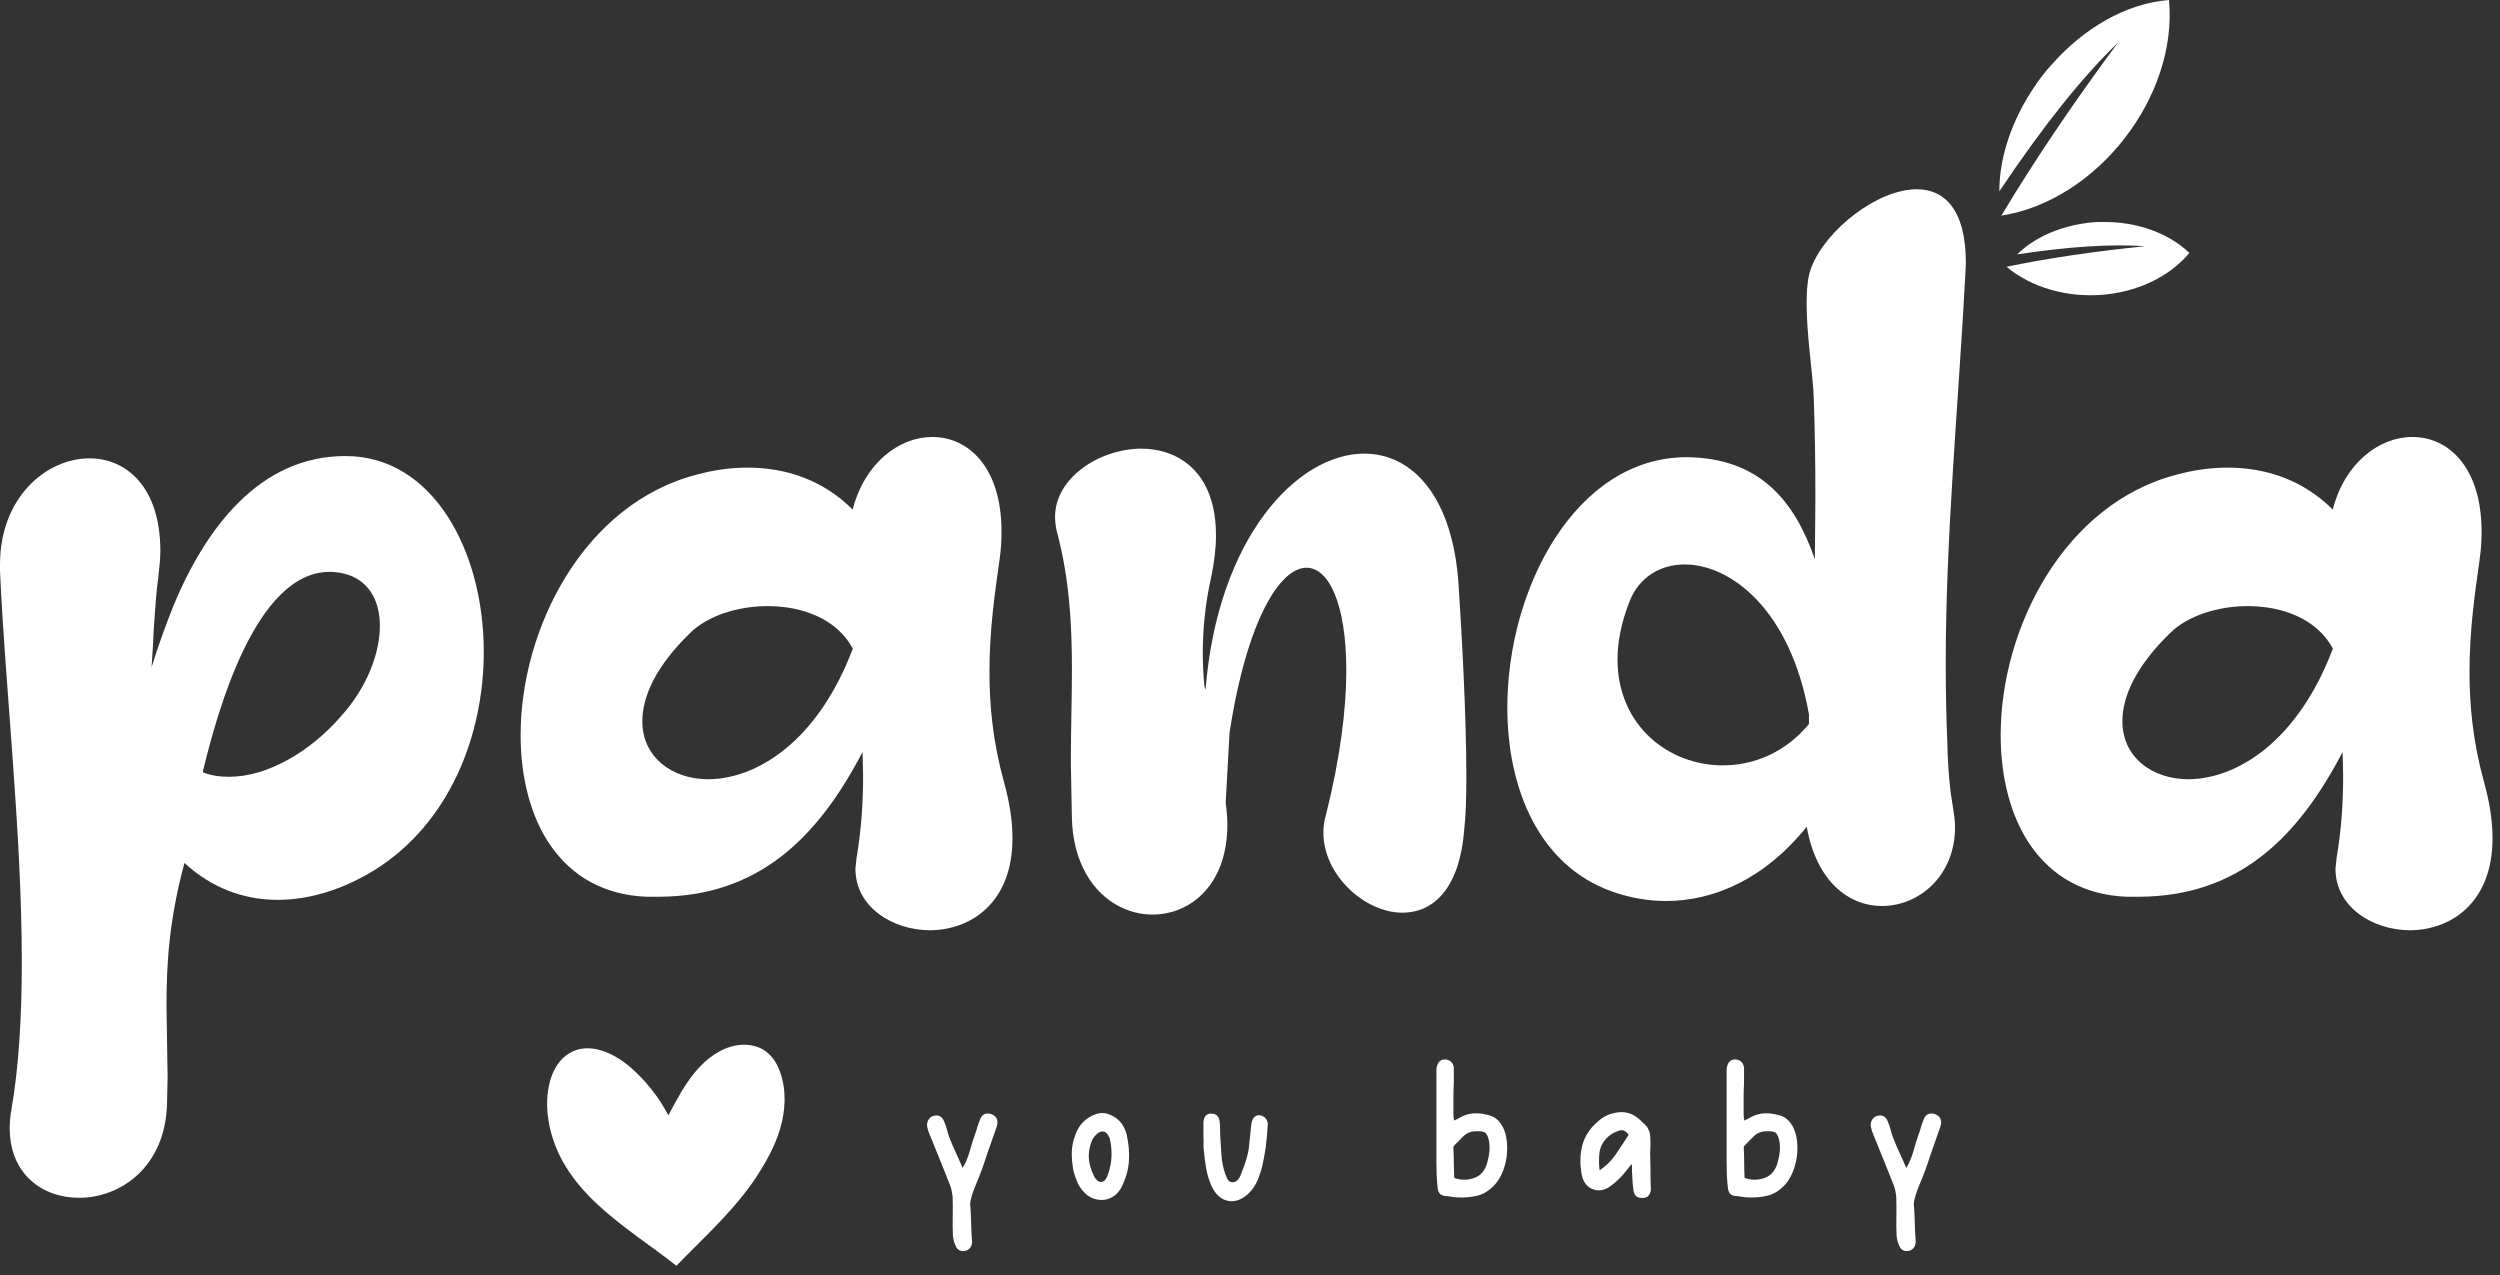 <svg width="100" height="51" viewBox="0 0 100 51" fill="none" xmlns="http://www.w3.org/2000/svg">
<rect x="0" y="0" width="100" height="51" fill="#333333" stroke="none"/>
<path d="M39.009 45.347C39.042 45.262 39.069 45.176 39.091 45.085C39.119 44.994 39.152 44.902 39.19 44.805C39.272 44.572 39.426 44.492 39.656 44.566C39.87 44.651 39.947 44.817 39.87 45.062L39.453 46.254C39.349 46.585 39.228 46.922 39.081 47.275C39.069 47.298 39.048 47.344 39.02 47.418C38.993 47.492 38.96 47.572 38.927 47.663C38.894 47.755 38.867 47.846 38.845 47.937C38.817 48.028 38.806 48.097 38.806 48.154C38.828 48.399 38.839 48.65 38.845 48.901C38.85 49.158 38.861 49.403 38.883 49.648C38.883 49.831 38.812 49.951 38.669 50.014C38.587 50.048 38.505 50.053 38.428 50.031C38.351 50.008 38.291 49.962 38.253 49.888C38.181 49.751 38.132 49.597 38.116 49.426C38.105 49.164 38.105 48.901 38.11 48.645C38.116 48.388 38.11 48.131 38.105 47.863C38.083 47.692 38.055 47.549 38.011 47.435C37.869 47.064 37.721 46.699 37.573 46.334C37.425 45.975 37.277 45.61 37.134 45.25C37.123 45.216 37.118 45.188 37.112 45.165C37.107 45.136 37.102 45.108 37.091 45.079C37.069 44.982 37.085 44.891 37.134 44.8C37.184 44.709 37.261 44.651 37.348 44.634C37.546 44.583 37.683 44.657 37.765 44.857C37.814 44.971 37.852 45.085 37.88 45.193C37.907 45.302 37.94 45.404 37.979 45.513C38.061 45.724 38.149 45.929 38.242 46.123C38.335 46.323 38.423 46.523 38.505 46.722C38.62 46.528 38.713 46.311 38.784 46.066C38.85 45.821 38.927 45.581 39.009 45.347Z" fill="white"/>
<path d="M42.942 46.85C42.893 46.582 42.865 46.331 42.871 46.092C42.876 45.852 42.926 45.618 43.019 45.384C43.172 44.962 43.457 44.683 43.868 44.557C43.995 44.512 44.121 44.512 44.258 44.54C44.68 44.66 44.948 44.934 45.063 45.367C45.146 45.727 45.179 46.08 45.157 46.428C45.135 46.776 45.042 47.118 44.877 47.455C44.795 47.626 44.685 47.757 44.554 47.843C44.422 47.934 44.28 47.986 44.126 47.997C43.978 48.008 43.825 47.98 43.677 47.917C43.529 47.854 43.397 47.746 43.282 47.598C43.189 47.478 43.117 47.358 43.068 47.221C43.013 47.09 42.969 46.965 42.942 46.85ZM44.411 45.635C44.4 45.613 44.395 45.59 44.395 45.561C44.395 45.533 44.384 45.504 44.362 45.476C44.258 45.253 44.115 45.202 43.929 45.316C43.803 45.413 43.715 45.521 43.666 45.653C43.572 45.898 43.534 46.132 43.556 46.36C43.578 46.588 43.644 46.816 43.759 47.039C43.77 47.079 43.803 47.13 43.852 47.181C43.901 47.244 43.967 47.278 44.044 47.278C44.121 47.278 44.186 47.238 44.236 47.153C44.269 47.101 44.291 47.05 44.312 46.993C44.471 46.565 44.504 46.114 44.411 45.635Z" fill="white"/>
<path d="M48.137 45.507V45.045V44.868C48.17 44.634 48.279 44.526 48.477 44.549C48.663 44.549 48.767 44.663 48.789 44.885C48.8 45.011 48.806 45.142 48.806 45.268C48.806 45.393 48.811 45.519 48.822 45.633C48.833 45.855 48.849 46.078 48.866 46.294C48.888 46.511 48.932 46.728 49.003 46.939C49.036 47.025 49.069 47.099 49.102 47.167C49.14 47.236 49.195 47.276 49.277 47.287C49.359 47.298 49.43 47.276 49.491 47.213C49.551 47.156 49.6 47.082 49.628 46.996C49.677 46.871 49.732 46.734 49.781 46.597C49.831 46.46 49.874 46.317 49.907 46.169C49.94 46.043 49.957 45.912 49.968 45.781C49.979 45.65 49.995 45.513 50.011 45.376L50.055 44.943C50.105 44.697 50.225 44.589 50.412 44.612C50.505 44.634 50.582 44.68 50.636 44.748C50.691 44.817 50.719 44.908 50.708 45.028C50.697 45.176 50.686 45.319 50.675 45.462C50.664 45.599 50.647 45.741 50.631 45.889C50.598 46.1 50.56 46.312 50.516 46.528C50.472 46.739 50.406 46.95 50.324 47.167C50.275 47.287 50.214 47.395 50.148 47.492C50.083 47.595 50.001 47.686 49.907 47.772C49.639 48.006 49.37 48.091 49.096 48.029C48.822 47.966 48.608 47.766 48.455 47.424C48.361 47.213 48.296 46.99 48.252 46.762C48.208 46.534 48.181 46.3 48.159 46.055C48.148 46.015 48.142 45.958 48.142 45.895V45.718C48.148 45.65 48.142 45.581 48.137 45.507Z" fill="white"/>
<path d="M58.159 44.823C58.285 44.771 58.367 44.726 58.405 44.697C58.603 44.589 58.795 44.538 58.986 44.532C59.178 44.526 59.376 44.555 59.584 44.617C59.792 44.669 59.962 44.817 60.094 45.045C60.187 45.216 60.247 45.41 60.269 45.627C60.297 45.844 60.291 46.066 60.264 46.289C60.231 46.511 60.17 46.722 60.083 46.928C59.995 47.127 59.885 47.298 59.748 47.435C59.551 47.635 59.337 47.766 59.107 47.823C58.877 47.88 58.625 47.909 58.356 47.897C58.274 47.897 58.197 47.892 58.131 47.88C58.066 47.869 57.989 47.857 57.907 47.846C57.77 47.846 57.676 47.818 57.611 47.766C57.55 47.715 57.512 47.612 57.501 47.464C57.468 47.167 57.457 46.853 57.457 46.523V42.809C57.457 42.746 57.462 42.695 57.474 42.666C57.523 42.455 57.649 42.358 57.846 42.381C57.928 42.393 58 42.427 58.054 42.484C58.109 42.541 58.142 42.615 58.153 42.701V43.288C58.142 43.499 58.137 43.71 58.137 43.927V44.566C58.137 44.606 58.142 44.646 58.142 44.686C58.153 44.726 58.159 44.771 58.159 44.823ZM58.17 47.116C58.438 47.213 58.707 47.213 58.975 47.116C59.244 47.019 59.419 46.802 59.502 46.46C59.584 46.163 59.606 45.895 59.562 45.65C59.529 45.479 59.48 45.37 59.414 45.313C59.348 45.262 59.228 45.239 59.052 45.251C58.844 45.251 58.679 45.313 58.548 45.439C58.422 45.564 58.285 45.701 58.153 45.838C58.142 45.849 58.137 45.884 58.137 45.952C58.148 46.14 58.153 46.334 58.153 46.528C58.159 46.717 58.159 46.916 58.17 47.116Z" fill="white"/>
<path d="M65.267 46.557C65.174 46.671 65.091 46.774 65.025 46.859C64.96 46.945 64.883 47.031 64.801 47.116C64.74 47.179 64.669 47.242 64.598 47.304C64.527 47.367 64.45 47.424 64.368 47.481C64.132 47.629 63.902 47.652 63.677 47.555C63.458 47.453 63.321 47.259 63.266 46.973C63.195 46.568 63.2 46.192 63.288 45.833C63.376 45.479 63.573 45.159 63.885 44.886C64.143 44.64 64.45 44.509 64.812 44.486C65.091 44.475 65.338 44.566 65.552 44.754C65.607 44.806 65.656 44.857 65.716 44.908C65.771 44.954 65.826 45.011 65.881 45.074C65.914 45.125 65.941 45.188 65.968 45.251C65.996 45.313 66.007 45.376 66.007 45.445C66.018 45.564 66.018 45.673 66.018 45.787C66.012 45.901 66.007 46.015 66.007 46.129C66.007 46.312 66.012 46.494 66.018 46.677C66.023 46.865 66.023 47.048 66.023 47.224C66.023 47.276 66.023 47.339 66.029 47.401C66.034 47.464 66.034 47.527 66.034 47.595C66.001 47.829 65.881 47.938 65.661 47.915C65.464 47.915 65.36 47.806 65.338 47.595C65.316 47.47 65.305 47.344 65.3 47.219C65.294 47.099 65.289 46.973 65.278 46.842V46.728C65.283 46.694 65.278 46.631 65.267 46.557ZM63.984 46.814C64.253 46.631 64.472 46.414 64.642 46.158C64.812 45.901 64.982 45.65 65.146 45.393C65.031 45.222 64.899 45.171 64.746 45.234C64.582 45.285 64.445 45.359 64.34 45.456C64.132 45.639 64.017 45.844 63.984 46.078C63.951 46.317 63.951 46.557 63.984 46.814Z" fill="white"/>
<path d="M69.767 44.823C69.893 44.771 69.975 44.726 70.014 44.697C70.211 44.589 70.403 44.538 70.595 44.532C70.787 44.526 70.984 44.555 71.192 44.617C71.401 44.669 71.571 44.817 71.702 45.045C71.795 45.216 71.856 45.41 71.878 45.627C71.905 45.844 71.9 46.066 71.872 46.289C71.839 46.511 71.779 46.722 71.691 46.928C71.603 47.127 71.494 47.298 71.357 47.435C71.159 47.635 70.946 47.766 70.715 47.823C70.485 47.88 70.233 47.909 69.964 47.897C69.882 47.897 69.805 47.892 69.74 47.88C69.674 47.869 69.597 47.857 69.515 47.846C69.378 47.846 69.285 47.818 69.219 47.766C69.159 47.715 69.12 47.612 69.109 47.464C69.076 47.167 69.065 46.853 69.065 46.523V42.809C69.065 42.746 69.071 42.695 69.082 42.666C69.131 42.455 69.257 42.358 69.455 42.381C69.537 42.393 69.608 42.427 69.663 42.484C69.718 42.541 69.751 42.615 69.762 42.701V43.288C69.751 43.499 69.745 43.71 69.745 43.927V44.566C69.745 44.606 69.751 44.646 69.751 44.686C69.767 44.726 69.767 44.771 69.767 44.823ZM69.784 47.116C70.052 47.213 70.321 47.213 70.589 47.116C70.858 47.019 71.033 46.802 71.116 46.46C71.198 46.163 71.22 45.895 71.176 45.65C71.143 45.479 71.094 45.37 71.028 45.313C70.962 45.262 70.841 45.239 70.666 45.251C70.458 45.251 70.293 45.313 70.162 45.439C70.036 45.564 69.899 45.701 69.767 45.838C69.756 45.849 69.751 45.884 69.751 45.952C69.762 46.14 69.767 46.334 69.767 46.528C69.767 46.717 69.773 46.916 69.784 47.116Z" fill="white"/>
<path d="M76.755 45.347C76.788 45.262 76.816 45.176 76.838 45.085C76.865 44.994 76.898 44.902 76.936 44.805C77.018 44.572 77.172 44.492 77.402 44.566C77.616 44.651 77.693 44.817 77.616 45.062L77.199 46.254C77.095 46.585 76.975 46.922 76.826 47.275C76.816 47.298 76.794 47.344 76.766 47.418C76.739 47.492 76.706 47.572 76.673 47.663C76.64 47.755 76.613 47.846 76.591 47.937C76.563 48.028 76.552 48.097 76.552 48.154C76.574 48.399 76.585 48.65 76.591 48.901C76.596 49.158 76.607 49.403 76.629 49.648C76.629 49.831 76.558 49.951 76.415 50.014C76.333 50.048 76.251 50.053 76.174 50.031C76.097 50.008 76.037 49.962 75.999 49.888C75.928 49.751 75.878 49.597 75.862 49.426C75.851 49.164 75.851 48.901 75.856 48.645C75.862 48.388 75.856 48.131 75.851 47.863C75.829 47.692 75.802 47.549 75.758 47.435C75.615 47.064 75.467 46.699 75.319 46.334C75.171 45.975 75.023 45.61 74.88 45.25C74.87 45.216 74.864 45.188 74.859 45.165C74.853 45.136 74.848 45.108 74.837 45.079C74.815 44.982 74.831 44.891 74.88 44.8C74.93 44.709 75.007 44.651 75.094 44.634C75.292 44.583 75.429 44.657 75.511 44.857C75.56 44.971 75.599 45.085 75.626 45.193C75.653 45.302 75.686 45.404 75.725 45.513C75.807 45.724 75.895 45.929 75.988 46.123C76.081 46.323 76.169 46.523 76.251 46.722C76.366 46.528 76.459 46.311 76.531 46.066C76.596 45.821 76.673 45.581 76.755 45.347Z" fill="white"/>
<path d="M0.389 45.121C0.389 44.893 0.411 44.642 0.455 44.397C0.762 42.629 0.872 40.603 0.872 38.47C0.872 33.251 0.197 27.369 0 22.828V22.578C0 19.896 1.853 18.334 3.58 18.334C5.043 18.334 6.414 19.469 6.414 22.036C6.414 22.378 6.37 22.737 6.326 23.148C6.26 23.559 6.216 24.238 6.151 25.145C6.129 25.578 6.107 26.12 6.063 26.69C6.348 25.761 6.649 24.962 6.934 24.238C8.223 21.129 10.382 18.242 13.809 18.242H13.83C17.3 18.242 19.351 22.013 19.351 26.074C19.351 29.389 17.997 32.931 14.965 34.813C13.743 35.561 12.411 35.994 11.106 35.994C9.774 35.994 8.486 35.538 7.378 34.517C6.764 36.81 6.66 38.533 6.66 40.238L6.704 43.079L6.682 44.1C6.638 46.667 4.829 47.911 3.168 47.911C1.716 47.916 0.389 46.987 0.389 45.121ZM13.628 28.664C14.675 27.506 15.195 26.143 15.195 25.03C15.195 23.986 14.713 23.171 13.754 22.943C13.556 22.897 13.359 22.874 13.189 22.874C10.223 22.874 8.694 28.459 8.107 30.889C8.436 31.026 8.804 31.071 9.176 31.071C10.706 31.071 12.427 30.05 13.628 28.664Z" fill="white"/>
<path d="M34.217 34.752L34.261 34.324C34.458 33.166 34.524 32.099 34.524 31.009L34.502 30.079C32.715 33.508 30.336 35.87 26.323 35.87H25.863C22.415 35.733 20.825 32.806 20.825 29.401C20.825 25.134 23.358 20.137 27.891 18.979C28.565 18.796 29.245 18.705 29.898 18.705C31.493 18.705 32.951 19.23 34.107 20.382C34.59 18.5 35.982 17.479 37.292 17.479C38.734 17.479 40.061 18.682 40.061 21.272C40.061 21.637 40.039 22.019 39.973 22.453C39.797 23.702 39.578 25.18 39.578 26.879C39.578 28.197 39.71 29.646 40.148 31.238C40.389 32.099 40.499 32.852 40.499 33.531C40.499 36.12 38.822 37.21 37.183 37.21C35.681 37.199 34.217 36.269 34.217 34.752ZM34.113 25.944C33.483 24.763 32.107 24.244 30.709 24.244C29.508 24.244 28.308 24.632 27.612 25.311C26.236 26.651 25.693 27.855 25.693 28.853C25.693 30.262 26.85 31.169 28.33 31.169C30.226 31.163 32.693 29.709 34.113 25.944Z" fill="white"/>
<path d="M42.877 32.771L42.834 30.546C42.834 29.183 42.877 27.956 42.877 26.799C42.877 24.87 42.768 23.119 42.269 21.237C42.225 21.054 42.203 20.849 42.203 20.672C42.203 19.126 43.946 17.968 45.629 17.945C47.159 17.945 48.639 18.898 48.639 21.419C48.639 21.921 48.573 22.486 48.441 23.119C48.2 24.186 48.112 25.207 48.112 26.114C48.112 26.593 48.134 27.021 48.178 27.455L48.222 27.591C48.705 21.505 51.889 18.145 54.57 18.145C56.467 18.145 58.128 19.822 58.347 23.456C58.456 25.133 58.654 28.516 58.654 31.06C58.654 31.898 58.632 32.651 58.566 33.216C58.369 35.623 57.278 36.508 56.099 36.508C54.592 36.508 52.936 35.007 52.936 33.307C52.936 33.079 52.958 32.874 53.024 32.651C53.611 30.335 53.852 28.362 53.852 26.816C53.852 24.157 53.156 22.709 52.257 22.709C51.21 22.709 49.878 24.773 49.181 29.314L49.028 32.109C49.072 32.429 49.094 32.72 49.094 32.993C49.094 35.378 47.63 36.582 46.106 36.582C44.56 36.587 42.965 35.315 42.877 32.771Z" fill="white"/>
<path d="M72.27 33.068C70.615 35.133 68.581 36.04 66.641 36.04C65.901 36.04 65.155 35.903 64.459 35.652C61.559 34.608 60.293 31.545 60.293 28.299C60.293 23.508 63.045 18.288 67.469 18.288H67.512C70.39 18.334 71.788 20.034 72.594 22.372L72.616 19.897C72.616 18.488 72.594 17.13 72.55 15.927C72.528 15.042 72.265 13.451 72.265 12.156C72.265 11.568 72.309 11.044 72.462 10.678C73.049 9.178 75.105 7.57 76.672 7.57C77.763 7.57 78.635 8.362 78.635 10.519L78.613 10.975C78.35 16.012 77.829 21.374 77.829 26.548C77.829 27.638 77.851 28.704 77.895 29.771C77.917 30.792 78.004 31.654 78.114 32.27C78.158 32.544 78.202 32.817 78.202 33.085C78.202 35.036 76.76 36.24 75.28 36.24C73.992 36.246 72.66 35.293 72.27 33.068ZM72.358 28.961V28.573C71.618 24.398 69.239 22.578 67.386 22.578C66.405 22.578 65.555 23.097 65.183 24.055C64.854 24.894 64.7 25.67 64.7 26.371C64.7 29.03 66.75 30.615 68.91 30.615C70.133 30.615 71.399 30.119 72.358 28.961Z" fill="white"/>
<path d="M93.419 34.752L93.463 34.324C93.66 33.166 93.726 32.099 93.726 31.009L93.704 30.079C91.917 33.508 89.538 35.87 85.525 35.87H85.065C81.617 35.733 80.027 32.806 80.027 29.401C80.027 25.134 82.56 20.137 87.093 18.979C87.768 18.796 88.447 18.705 89.1 18.705C90.695 18.705 92.153 19.23 93.31 20.382C93.792 18.5 95.184 17.479 96.495 17.479C97.936 17.479 99.263 18.682 99.263 21.272C99.263 21.637 99.241 22.019 99.175 22.453C99 23.702 98.78 25.18 98.78 26.879C98.78 28.197 98.912 29.646 99.35 31.238C99.592 32.099 99.701 32.852 99.701 33.531C99.701 36.12 98.024 37.21 96.385 37.21C94.883 37.199 93.419 36.269 93.419 34.752ZM93.315 25.944C92.685 24.763 91.309 24.244 89.911 24.244C88.71 24.244 87.51 24.632 86.814 25.311C85.438 26.651 84.895 27.855 84.895 28.853C84.895 30.262 86.052 31.169 87.537 31.169C89.428 31.163 91.895 29.709 93.315 25.944Z" fill="white"/>
<path d="M27.425 50.255C27.299 50.38 27.179 50.506 27.058 50.631C27.047 50.62 27.036 50.614 27.02 50.603C25.063 49.057 22.377 47.642 21.933 44.779C21.779 43.792 21.977 42.6 22.777 42.126C23.561 41.658 24.547 42.103 25.244 42.714C25.841 43.239 26.351 43.883 26.735 44.613C27.064 43.992 27.393 43.364 27.837 42.845C28.281 42.32 28.856 41.904 29.503 41.807C29.942 41.744 30.413 41.835 30.747 42.149C30.961 42.349 31.115 42.617 31.213 42.908C31.46 43.615 31.422 44.419 31.208 45.144C30.994 45.868 30.621 46.519 30.216 47.135C29.437 48.298 28.407 49.268 27.425 50.255Z" fill="white"/>
<path fill-rule="evenodd" clip-rule="evenodd" d="M86.759 0C85.016 0.137 83.333 1.152 82.078 2.573C81.804 2.864 81.557 3.189 81.332 3.537C80.493 4.797 79.973 6.252 79.973 7.655C81.716 5.048 83.3 3.069 84.714 1.711C82.878 4.193 81.327 6.497 80.055 8.625C83.887 8.026 87.126 3.862 86.759 0Z" fill="white"/>
<path fill-rule="evenodd" clip-rule="evenodd" d="M87.577 10.118C86.689 9.273 85.406 8.868 84.129 8.88C83.855 8.874 83.586 8.897 83.312 8.943C82.309 9.102 81.361 9.513 80.686 10.175C82.764 9.861 84.469 9.753 85.79 9.85C83.729 10.061 81.881 10.334 80.259 10.671C82.347 12.394 85.883 12.126 87.577 10.118Z" fill="white"/>
</svg>
